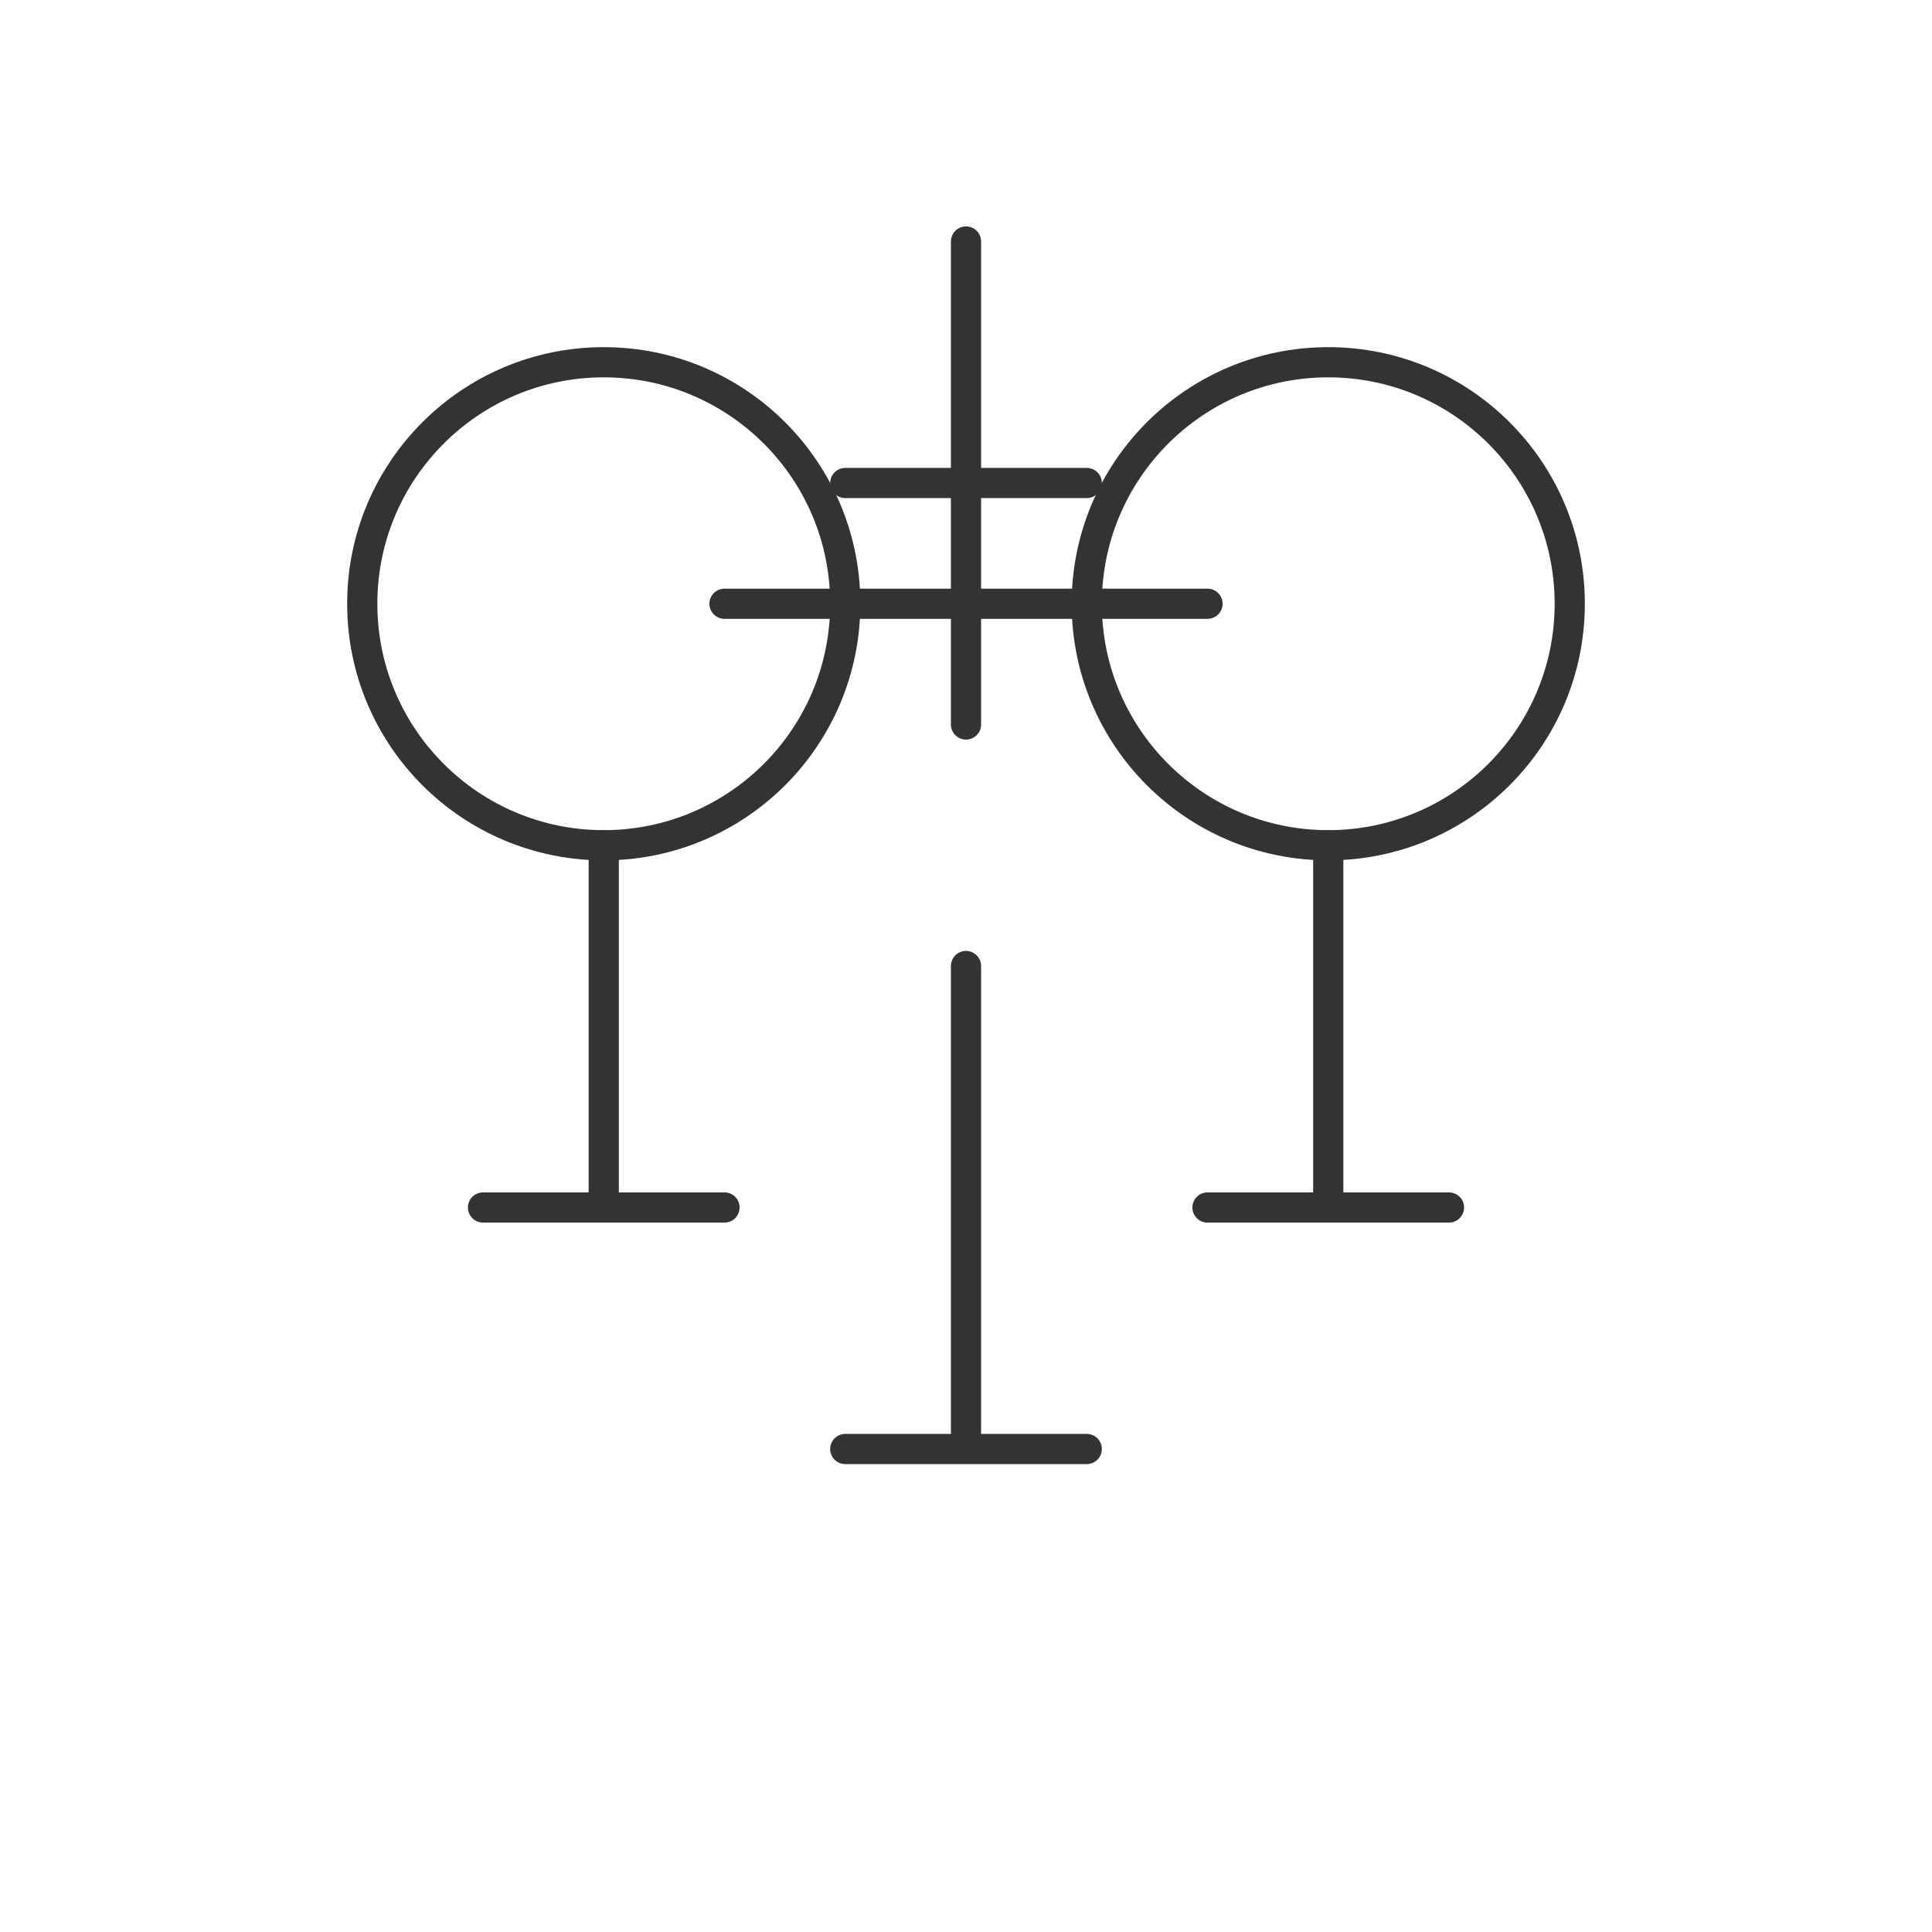 <svg width="512" height="512" viewBox="0 0 512 512" fill="none" xmlns="http://www.w3.org/2000/svg">
<circle cx="160" cy="160" r="64" stroke="#333333" stroke-width="8" stroke-linecap="round" stroke-linejoin="round"/>
<circle cx="352" cy="160" r="64" stroke="#333333" stroke-width="8" stroke-linecap="round" stroke-linejoin="round"/>
<path d="M160 224V320M352 224V320" stroke="#333333" stroke-width="8" stroke-linecap="round" stroke-linejoin="round"/>
<path d="M128 320H192M320 320H384" stroke="#333333" stroke-width="8" stroke-linecap="round" stroke-linejoin="round"/>
<path d="M256 256L256 384M224 384H288" stroke="#333333" stroke-width="8" stroke-linecap="round" stroke-linejoin="round"/>
<path d="M192 160H320" stroke="#333333" stroke-width="8" stroke-linecap="round" stroke-linejoin="round"/>
<path d="M256 64V192M224 128H288" stroke="#333333" stroke-width="8" stroke-linecap="round" stroke-linejoin="round"/>
</svg>